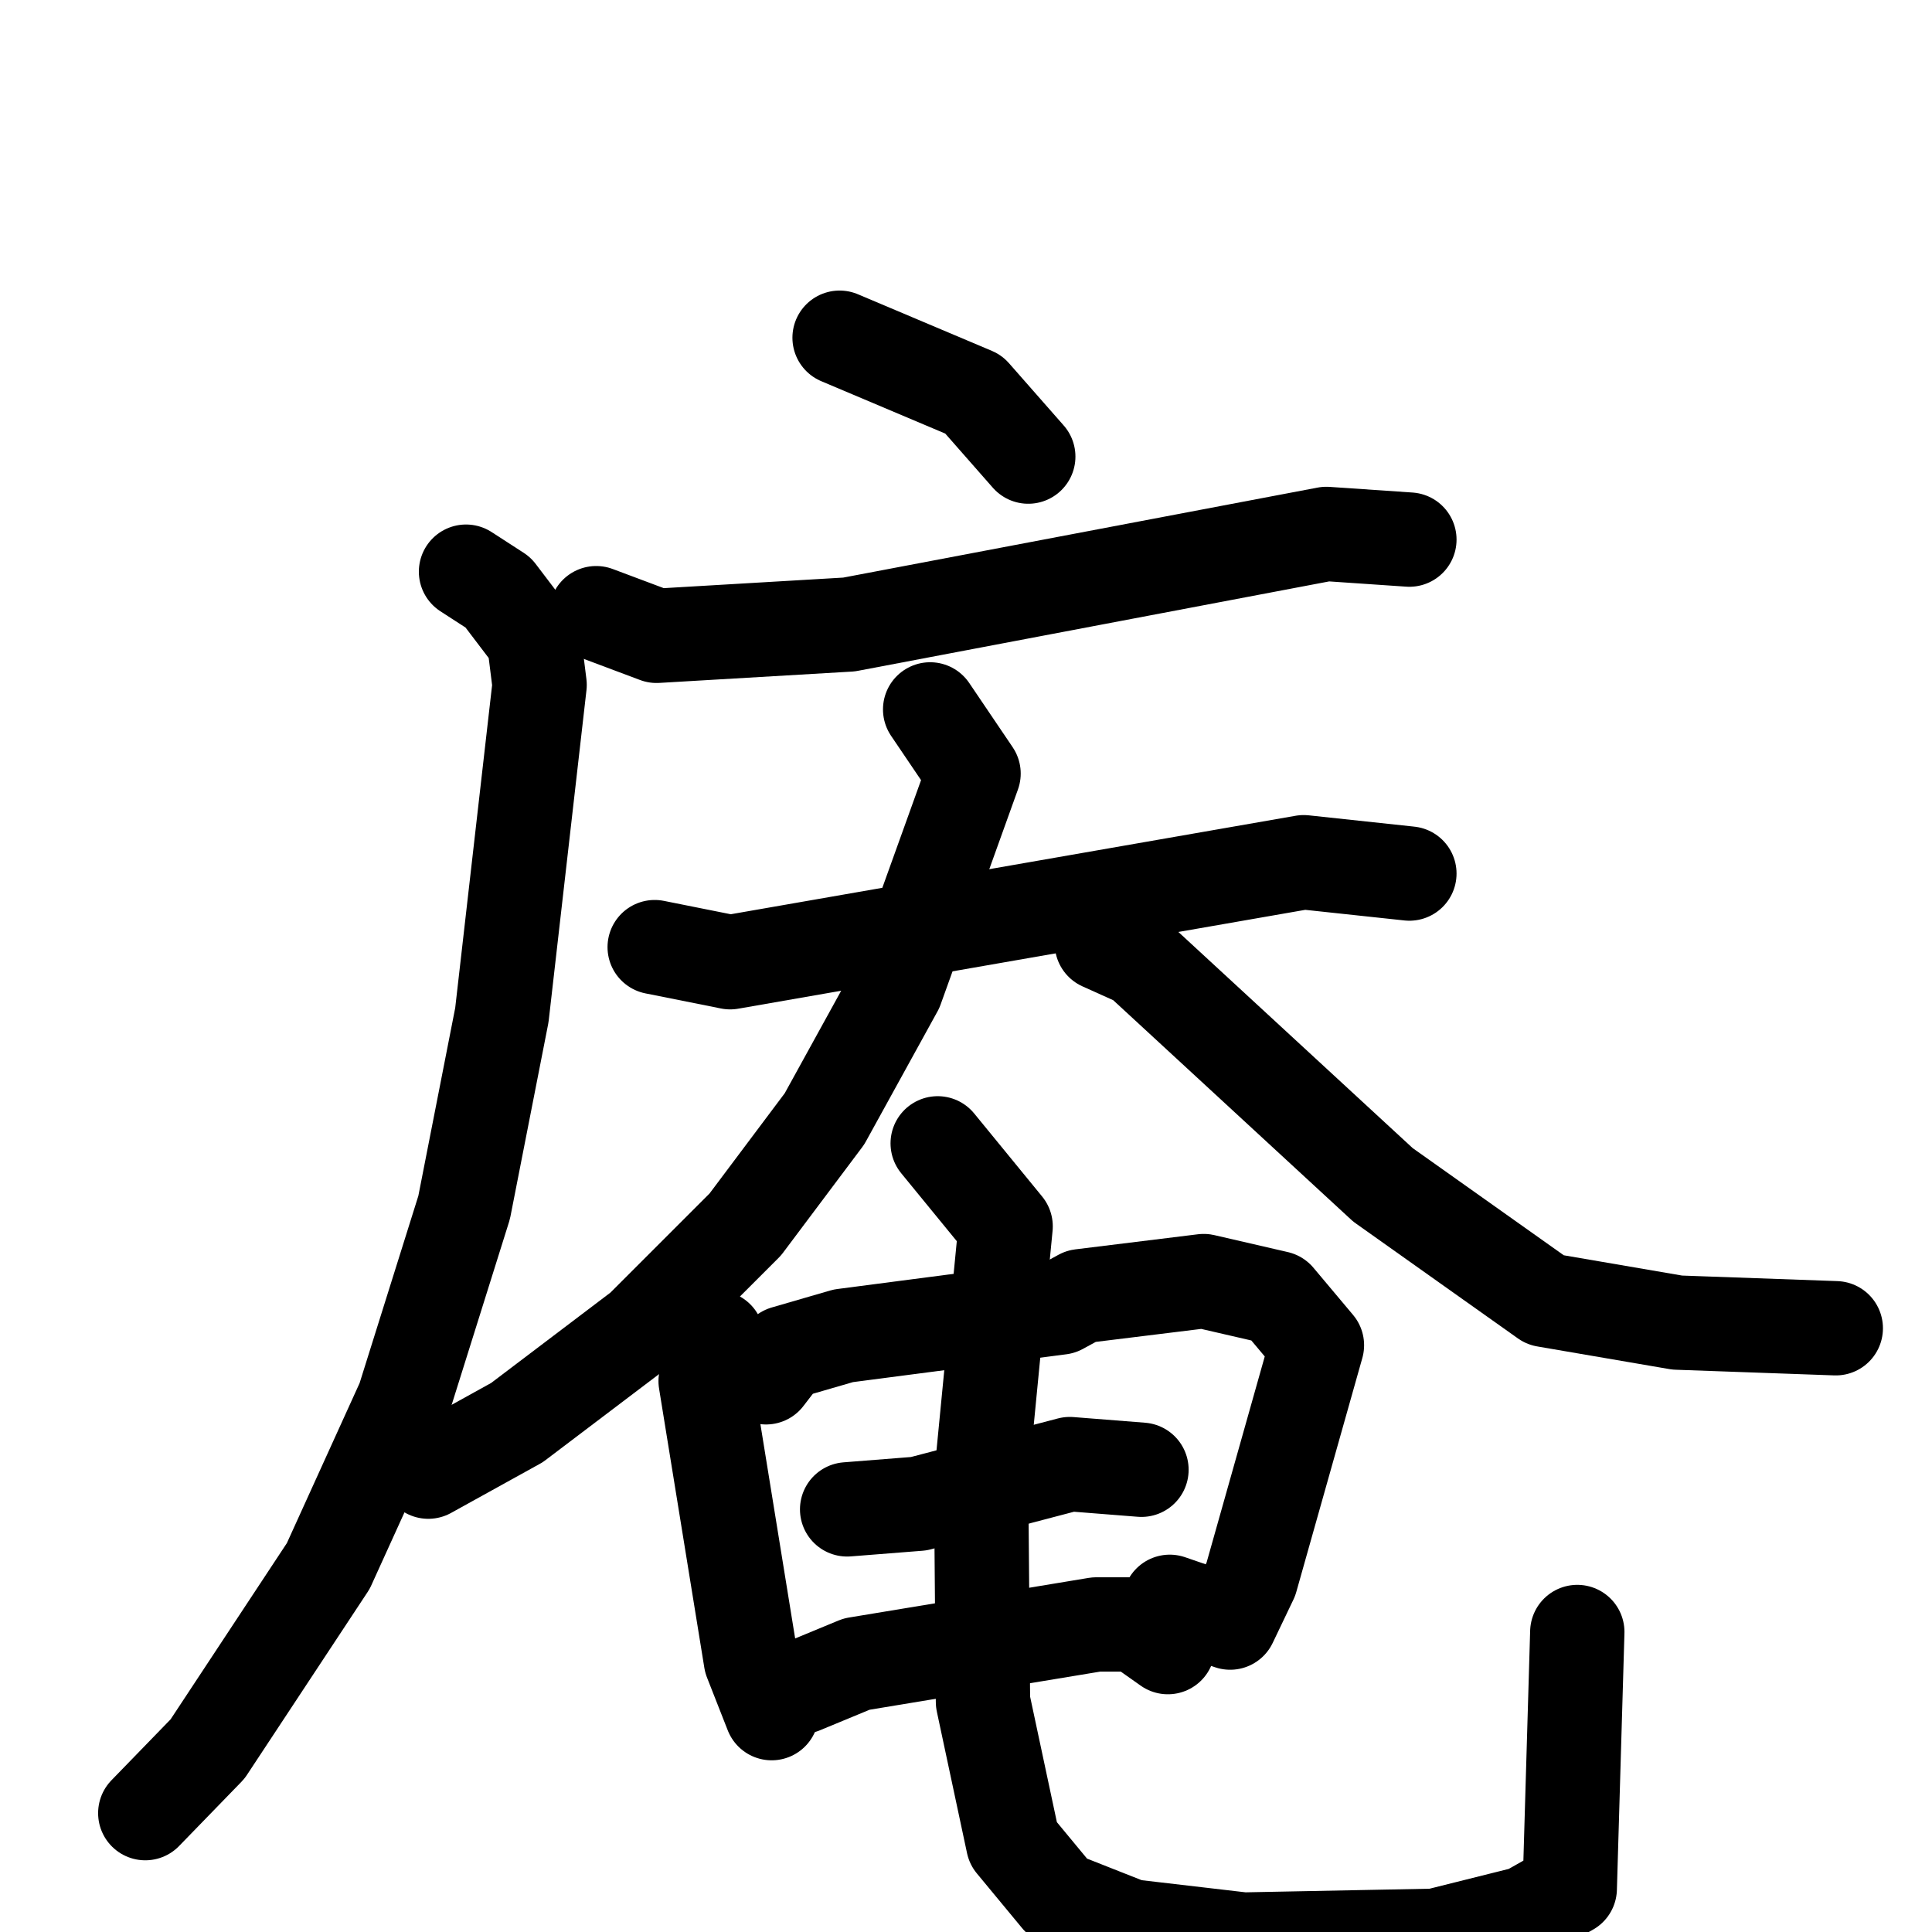 <svg xmlns="http://www.w3.org/2000/svg" viewBox="0 0 1024 1024">
  <g style="fill:none;stroke:#000000;stroke-width:50;stroke-linecap:round;stroke-linejoin:round;" transform="scale(1, 1) translate(0, 0)">
    <path d="M 445.0,179.0 L 516.0,209.0 L 545.0,242.0"/>
    <path d="M 316.0,325.0 L 348.0,337.0 L 450.0,331.0 L 703.0,283.0 L 747.0,286.0"/>
    <path d="M 247.0,303.0 L 264.0,314.0 L 283.0,339.0 L 286.0,363.0 L 266.0,538.0 L 246.0,640.0 L 214.0,742.0 L 174.0,830.0 L 110.0,927.0 L 77.0,961.0"/>
    <path d="M 347.0,502.0 L 387.0,510.0 L 691.0,457.0 L 747.0,463.0"/>
    <path d="M 493.0,376.0 L 516.0,410.0 L 475.0,524.0 L 437.0,593.0 L 395.0,649.0 L 340.0,704.0 L 274.0,754.0 L 227.0,780.0"/>
    <path d="M 584.0,500.0 L 604.0,509.0 L 733.0,628.0 L 819.0,689.0 L 889.0,701.0 L 973.0,704.0"/>
    <path d="M 380.0,709.0 L 374.0,732.0 L 398.0,880.0 L 409.0,908.0"/>
    <path d="M 406.0,730.0 L 416.0,717.0 L 447.0,708.0 L 562.0,693.0 L 573.0,687.0 L 638.0,679.0 L 677.0,688.0 L 698.0,713.0 L 663.0,837.0 L 652.0,860.0 L 620.0,849.0"/>
    <path d="M 449.0,800.0 L 487.0,797.0 L 567.0,776.0 L 605.0,779.0"/>
    <path d="M 425.0,894.0 L 454.0,882.0 L 581.0,861.0 L 602.0,861.0 L 619.0,873.0"/>
    <path d="M 497.0,606.0 L 533.0,650.0 L 520.0,784.0 L 521.0,902.0 L 537.0,977.0 L 561.0,1006.0 L 599.0,1021.0 L 659.0,1028.0 L 761.0,1026.0 L 809.0,1014.0 L 832.0,1001.0 L 836.0,865.0"/>
  </g>
</svg>
